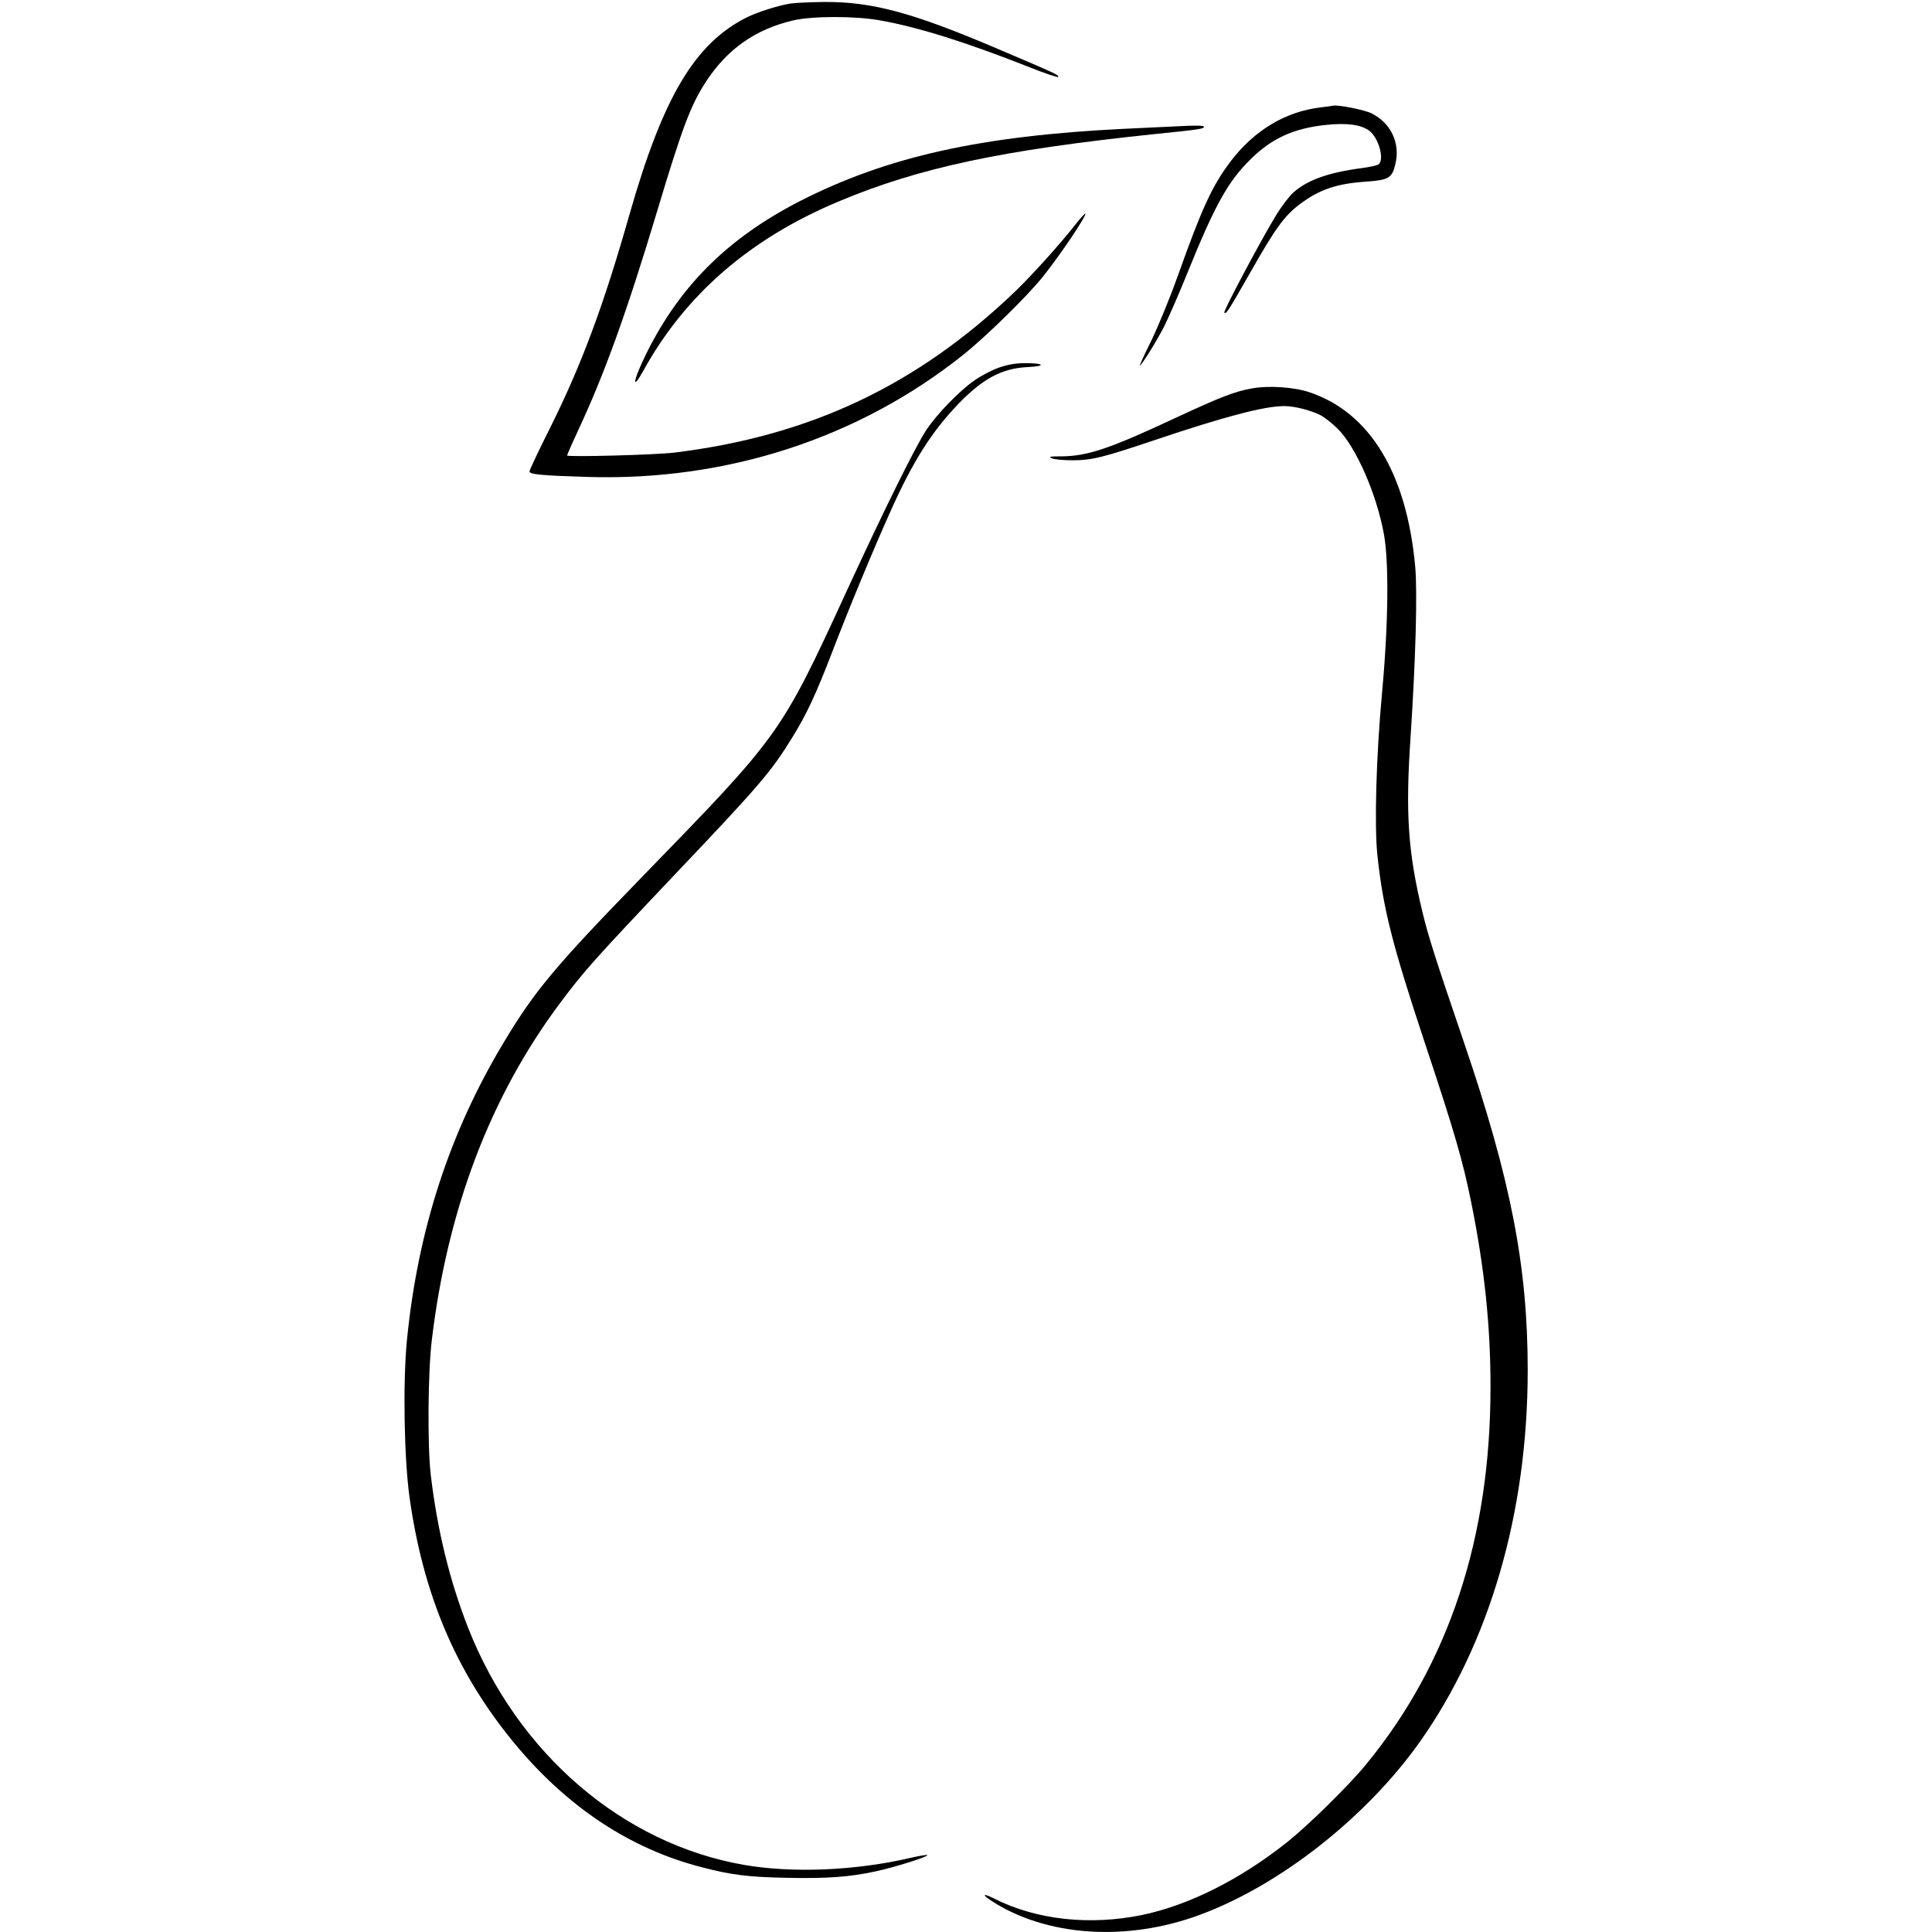 <?xml version="1.0" standalone="no"?>
<!DOCTYPE svg PUBLIC "-//W3C//DTD SVG 20010904//EN"
 "http://www.w3.org/TR/2001/REC-SVG-20010904/DTD/svg10.dtd">
<svg version="1.0" xmlns="http://www.w3.org/2000/svg"
 width="1080pt" height="1080pt" viewBox="0 0 1080 1080"
 preserveAspectRatio="xMidYMid meet">
<g transform="translate(0,1080) scale(0.1,-0.1)"
fill="#000000" stroke="none">
<path d="M4417 10780 c-71 -12 -184 -48 -242 -77 -291 -146 -468 -444 -655
-1098 -146 -514 -268 -842 -446 -1199 -63 -125 -114 -234 -114 -241 0 -17 64
-23 320 -31 780 -25 1520 216 2105 683 127 101 365 335 447 439 101 127 244
341 235 350 -2 2 -26 -24 -53 -58 -83 -107 -247 -289 -340 -378 -547 -524
-1145 -807 -1904 -900 -104 -13 -600 -26 -600 -16 0 4 29 69 64 145 145 310
270 656 440 1222 140 466 187 591 271 720 119 184 278 296 490 345 105 25 348
25 485 0 214 -38 480 -122 828 -259 89 -36 164 -61 167 -57 6 10 -4 15 -345
160 -472 201 -697 261 -966 259 -77 -1 -161 -5 -187 -9z"/>
<path d="M7385 10200 c-199 -23 -375 -129 -508 -305 -102 -136 -158 -258 -294
-640 -41 -115 -107 -276 -146 -357 -40 -80 -69 -144 -65 -142 15 10 98 144
138 224 23 46 82 181 130 300 152 375 224 504 349 628 120 119 242 175 426
194 115 12 196 1 241 -34 51 -40 84 -159 51 -186 -6 -6 -50 -16 -97 -22 -187
-25 -303 -67 -381 -137 -22 -20 -64 -75 -93 -122 -81 -131 -299 -541 -292
-548 10 -11 19 3 147 227 139 245 188 312 273 377 111 84 208 117 377 128 122
9 141 20 159 97 29 117 -24 229 -132 284 -40 20 -190 50 -218 43 -3 -1 -32 -5
-65 -9z"/>
<path d="M6560 10093 c-30 -1 -154 -7 -275 -13 -800 -39 -1323 -155 -1809
-402 -417 -213 -692 -491 -881 -892 -59 -126 -59 -167 1 -59 234 425 596 739
1090 946 452 190 915 288 1764 377 259 26 280 30 280 41 0 8 -41 9 -170 2z"/>
<path d="M5587 8746 c-37 -12 -98 -44 -136 -70 -86 -58 -217 -194 -275 -283
-63 -98 -231 -437 -443 -897 -369 -802 -370 -802 -1141 -1595 -487 -501 -601
-637 -773 -923 -307 -509 -485 -1059 -545 -1678 -22 -237 -15 -648 15 -868 76
-544 259 -977 580 -1369 297 -362 653 -599 1058 -702 162 -42 256 -54 470 -58
223 -5 353 4 503 37 100 22 277 77 284 89 3 5 -38 -2 -92 -14 -306 -72 -660
-87 -932 -40 -679 118 -1266 622 -1543 1325 -103 263 -172 544 -209 855 -19
163 -16 576 6 755 88 733 328 1363 717 1883 133 178 190 242 641 718 472 497
537 572 656 765 79 127 133 242 222 474 96 250 228 569 328 792 125 279 230
445 381 602 136 140 242 197 385 204 106 5 96 22 -14 22 -52 0 -96 -8 -143
-24z"/>
<path d="M7000 8629 c-94 -16 -177 -48 -420 -161 -378 -177 -498 -217 -644
-219 -67 0 -77 -2 -56 -11 14 -6 66 -11 115 -11 108 0 169 15 460 113 392 132
614 190 724 190 57 0 147 -23 203 -51 23 -12 67 -47 98 -78 101 -102 215 -362
256 -586 29 -155 25 -508 -10 -885 -33 -355 -44 -747 -26 -913 32 -297 82
-495 265 -1047 168 -505 213 -662 260 -895 74 -368 107 -687 107 -1025 1 -844
-232 -1550 -697 -2115 -98 -119 -316 -333 -435 -429 -266 -212 -553 -356 -816
-411 -294 -60 -591 -27 -827 92 -60 30 -71 25 -19 -10 307 -202 759 -234 1172
-80 447 166 926 543 1225 963 392 553 605 1284 605 2080 0 582 -94 1064 -357
1835 -153 448 -201 598 -231 725 -81 334 -96 552 -67 977 29 441 39 814 26
957 -48 522 -253 859 -590 973 -86 29 -228 39 -321 22z"/>
</g>
</svg>
